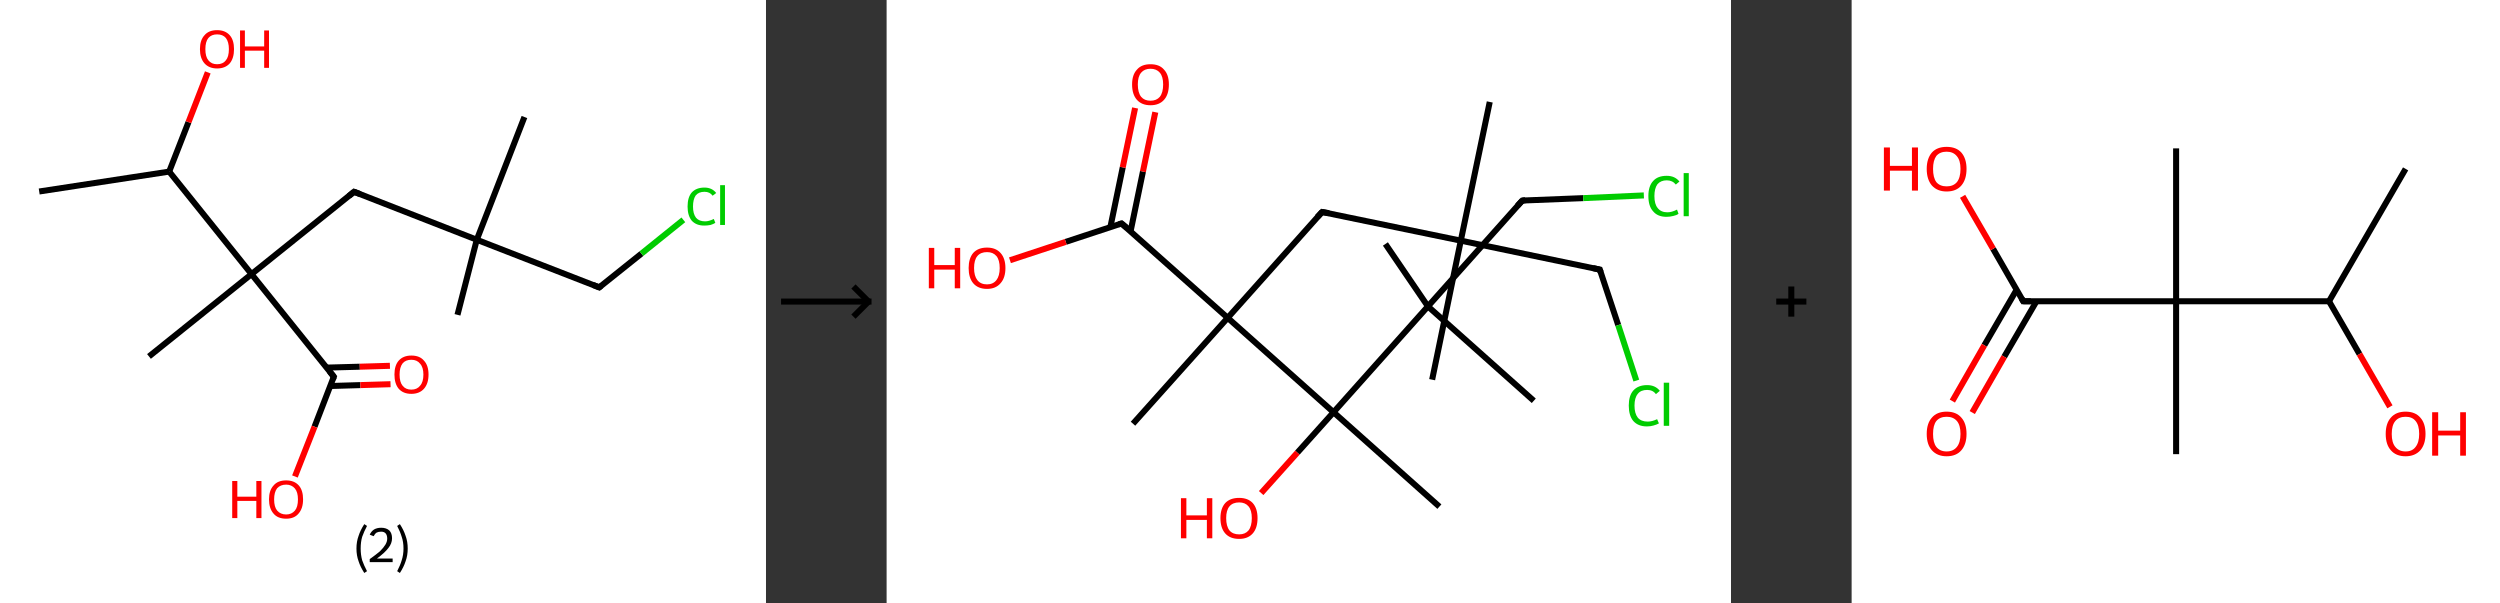 <?xml version='1.0' encoding='ASCII' standalone='yes'?>
<svg xmlns="http://www.w3.org/2000/svg" xmlns:xlink="http://www.w3.org/1999/xlink" version="1.1" width="829.0px" viewBox="0 0 829.0 200.0" height="200.0px">
  <rect x="0" y="0" width="829.0" height="200.0" fill="#333333" stroke="none"/>
  <g>
    <g transform="translate(0, 0) scale(1 1) "><!-- END OF HEADER -->
<rect style="opacity:1.0;fill:#FFFFFF;stroke:none" width="254.0" height="200.0" x="0.0" y="0.0"> </rect>
<path class="bond-0 atom-0 atom-1" d="M 13.0,63.5 L 56.1,56.9" style="fill:none;fill-rule:evenodd;stroke:#000000;stroke-width:2.0px;stroke-linecap:butt;stroke-linejoin:miter;stroke-opacity:1"/>
<path class="bond-1 atom-1 atom-2" d="M 56.1,56.9 L 62.5,40.5" style="fill:none;fill-rule:evenodd;stroke:#000000;stroke-width:2.0px;stroke-linecap:butt;stroke-linejoin:miter;stroke-opacity:1"/>
<path class="bond-1 atom-1 atom-2" d="M 62.5,40.5 L 68.9,24.0" style="fill:none;fill-rule:evenodd;stroke:#FF0000;stroke-width:2.0px;stroke-linecap:butt;stroke-linejoin:miter;stroke-opacity:1"/>
<path class="bond-2 atom-1 atom-3" d="M 56.1,56.9 L 83.4,90.9" style="fill:none;fill-rule:evenodd;stroke:#000000;stroke-width:2.0px;stroke-linecap:butt;stroke-linejoin:miter;stroke-opacity:1"/>
<path class="bond-3 atom-3 atom-4" d="M 83.4,90.9 L 49.4,118.2" style="fill:none;fill-rule:evenodd;stroke:#000000;stroke-width:2.0px;stroke-linecap:butt;stroke-linejoin:miter;stroke-opacity:1"/>
<path class="bond-4 atom-3 atom-5" d="M 83.4,90.9 L 117.4,63.6" style="fill:none;fill-rule:evenodd;stroke:#000000;stroke-width:2.0px;stroke-linecap:butt;stroke-linejoin:miter;stroke-opacity:1"/>
<path class="bond-5 atom-5 atom-6" d="M 117.4,63.6 L 158.1,79.5" style="fill:none;fill-rule:evenodd;stroke:#000000;stroke-width:2.0px;stroke-linecap:butt;stroke-linejoin:miter;stroke-opacity:1"/>
<path class="bond-6 atom-6 atom-7" d="M 158.1,79.5 L 173.9,38.8" style="fill:none;fill-rule:evenodd;stroke:#000000;stroke-width:2.0px;stroke-linecap:butt;stroke-linejoin:miter;stroke-opacity:1"/>
<path class="bond-7 atom-6 atom-8" d="M 158.1,79.5 L 151.7,104.4" style="fill:none;fill-rule:evenodd;stroke:#000000;stroke-width:2.0px;stroke-linecap:butt;stroke-linejoin:miter;stroke-opacity:1"/>
<path class="bond-8 atom-6 atom-9" d="M 158.1,79.5 L 198.7,95.3" style="fill:none;fill-rule:evenodd;stroke:#000000;stroke-width:2.0px;stroke-linecap:butt;stroke-linejoin:miter;stroke-opacity:1"/>
<path class="bond-9 atom-9 atom-10" d="M 198.7,95.3 L 212.7,84.1" style="fill:none;fill-rule:evenodd;stroke:#000000;stroke-width:2.0px;stroke-linecap:butt;stroke-linejoin:miter;stroke-opacity:1"/>
<path class="bond-9 atom-9 atom-10" d="M 212.7,84.1 L 226.6,72.9" style="fill:none;fill-rule:evenodd;stroke:#00CC00;stroke-width:2.0px;stroke-linecap:butt;stroke-linejoin:miter;stroke-opacity:1"/>
<path class="bond-10 atom-3 atom-11" d="M 83.4,90.9 L 110.7,124.9" style="fill:none;fill-rule:evenodd;stroke:#000000;stroke-width:2.0px;stroke-linecap:butt;stroke-linejoin:miter;stroke-opacity:1"/>
<path class="bond-11 atom-11 atom-12" d="M 109.5,128.0 L 119.5,127.7" style="fill:none;fill-rule:evenodd;stroke:#000000;stroke-width:2.0px;stroke-linecap:butt;stroke-linejoin:miter;stroke-opacity:1"/>
<path class="bond-11 atom-11 atom-12" d="M 119.5,127.7 L 129.5,127.4" style="fill:none;fill-rule:evenodd;stroke:#FF0000;stroke-width:2.0px;stroke-linecap:butt;stroke-linejoin:miter;stroke-opacity:1"/>
<path class="bond-11 atom-11 atom-12" d="M 108.3,121.9 L 119.3,121.6" style="fill:none;fill-rule:evenodd;stroke:#000000;stroke-width:2.0px;stroke-linecap:butt;stroke-linejoin:miter;stroke-opacity:1"/>
<path class="bond-11 atom-11 atom-12" d="M 119.3,121.6 L 129.3,121.3" style="fill:none;fill-rule:evenodd;stroke:#FF0000;stroke-width:2.0px;stroke-linecap:butt;stroke-linejoin:miter;stroke-opacity:1"/>
<path class="bond-12 atom-11 atom-13" d="M 110.7,124.9 L 104.3,141.5" style="fill:none;fill-rule:evenodd;stroke:#000000;stroke-width:2.0px;stroke-linecap:butt;stroke-linejoin:miter;stroke-opacity:1"/>
<path class="bond-12 atom-11 atom-13" d="M 104.3,141.5 L 97.8,158.0" style="fill:none;fill-rule:evenodd;stroke:#FF0000;stroke-width:2.0px;stroke-linecap:butt;stroke-linejoin:miter;stroke-opacity:1"/>
<path d="M 115.7,65.0 L 117.4,63.6 L 119.5,64.4" style="fill:none;stroke:#000000;stroke-width:2.0px;stroke-linecap:butt;stroke-linejoin:miter;stroke-opacity:1;"/>
<path d="M 196.7,94.5 L 198.7,95.3 L 199.4,94.7" style="fill:none;stroke:#000000;stroke-width:2.0px;stroke-linecap:butt;stroke-linejoin:miter;stroke-opacity:1;"/>
<path d="M 109.3,123.2 L 110.7,124.9 L 110.4,125.8" style="fill:none;stroke:#000000;stroke-width:2.0px;stroke-linecap:butt;stroke-linejoin:miter;stroke-opacity:1;"/>
<path class="atom-2" d="M 66.3 16.3 Q 66.3 13.3, 67.8 11.7 Q 69.2 10.0, 72.0 10.0 Q 74.7 10.0, 76.2 11.7 Q 77.6 13.3, 77.6 16.3 Q 77.6 19.3, 76.2 21.0 Q 74.7 22.7, 72.0 22.7 Q 69.3 22.7, 67.8 21.0 Q 66.3 19.3, 66.3 16.3 M 72.0 21.3 Q 73.9 21.3, 74.9 20.0 Q 75.9 18.8, 75.9 16.3 Q 75.9 13.9, 74.9 12.6 Q 73.9 11.4, 72.0 11.4 Q 70.1 11.4, 69.1 12.6 Q 68.1 13.8, 68.1 16.3 Q 68.1 18.8, 69.1 20.0 Q 70.1 21.3, 72.0 21.3 " fill="#FF0000"/>
<path class="atom-2" d="M 79.6 10.1 L 81.2 10.1 L 81.2 15.4 L 87.6 15.4 L 87.6 10.1 L 89.2 10.1 L 89.2 22.5 L 87.6 22.5 L 87.6 16.8 L 81.2 16.8 L 81.2 22.5 L 79.6 22.5 L 79.6 10.1 " fill="#FF0000"/>
<path class="atom-10" d="M 228.0 68.5 Q 228.0 65.4, 229.4 63.8 Q 230.9 62.2, 233.6 62.2 Q 236.1 62.2, 237.5 64.0 L 236.3 64.9 Q 235.4 63.6, 233.6 63.6 Q 231.7 63.6, 230.7 64.8 Q 229.8 66.1, 229.8 68.5 Q 229.8 70.9, 230.8 72.2 Q 231.8 73.4, 233.8 73.4 Q 235.1 73.4, 236.7 72.6 L 237.2 73.9 Q 236.6 74.3, 235.6 74.6 Q 234.6 74.8, 233.5 74.8 Q 230.9 74.8, 229.4 73.2 Q 228.0 71.5, 228.0 68.5 " fill="#00CC00"/>
<path class="atom-10" d="M 238.8 61.4 L 240.4 61.4 L 240.4 74.6 L 238.8 74.6 L 238.8 61.4 " fill="#00CC00"/>
<path class="atom-12" d="M 130.8 124.2 Q 130.8 121.2, 132.2 119.6 Q 133.7 117.9, 136.4 117.9 Q 139.2 117.9, 140.6 119.6 Q 142.1 121.2, 142.1 124.2 Q 142.1 127.2, 140.6 128.9 Q 139.1 130.6, 136.4 130.6 Q 133.7 130.6, 132.2 128.9 Q 130.8 127.2, 130.8 124.2 M 136.4 129.2 Q 138.3 129.2, 139.3 127.9 Q 140.4 126.7, 140.4 124.2 Q 140.4 121.8, 139.3 120.6 Q 138.3 119.3, 136.4 119.3 Q 134.5 119.3, 133.5 120.5 Q 132.5 121.8, 132.5 124.2 Q 132.5 126.7, 133.5 127.9 Q 134.5 129.2, 136.4 129.2 " fill="#FF0000"/>
<path class="atom-13" d="M 77.0 159.5 L 78.7 159.5 L 78.7 164.7 L 85.0 164.7 L 85.0 159.5 L 86.7 159.5 L 86.7 171.8 L 85.0 171.8 L 85.0 166.1 L 78.7 166.1 L 78.7 171.8 L 77.0 171.8 L 77.0 159.5 " fill="#FF0000"/>
<path class="atom-13" d="M 89.2 165.6 Q 89.2 162.6, 90.7 161.0 Q 92.1 159.3, 94.9 159.3 Q 97.6 159.3, 99.1 161.0 Q 100.5 162.6, 100.5 165.6 Q 100.5 168.6, 99.0 170.3 Q 97.6 172.0, 94.9 172.0 Q 92.1 172.0, 90.7 170.3 Q 89.2 168.6, 89.2 165.6 M 94.9 170.6 Q 96.7 170.6, 97.8 169.3 Q 98.8 168.1, 98.8 165.6 Q 98.8 163.2, 97.8 162.0 Q 96.7 160.7, 94.9 160.7 Q 93.0 160.7, 91.9 161.9 Q 90.9 163.2, 90.9 165.6 Q 90.9 168.1, 91.9 169.3 Q 93.0 170.6, 94.9 170.6 " fill="#FF0000"/>
<path class="legend" d="M 118.2 181.9 Q 118.2 179.6, 118.9 177.7 Q 119.5 175.8, 120.8 173.8 L 121.7 174.4 Q 120.7 176.3, 120.1 178.0 Q 119.6 179.7, 119.6 181.9 Q 119.6 184.0, 120.1 185.8 Q 120.7 187.5, 121.7 189.4 L 120.8 190.0 Q 119.5 188.0, 118.9 186.1 Q 118.2 184.2, 118.2 181.9 " fill="#000000"/>
<path class="legend" d="M 122.6 177.3 Q 123.1 176.2, 124.0 175.6 Q 125.0 175.0, 126.4 175.0 Q 128.1 175.0, 129.1 175.9 Q 130.0 176.8, 130.0 178.5 Q 130.0 180.2, 128.8 181.7 Q 127.6 183.3, 125.0 185.2 L 130.2 185.2 L 130.2 186.4 L 122.6 186.4 L 122.6 185.4 Q 124.7 183.9, 126.0 182.8 Q 127.2 181.6, 127.8 180.6 Q 128.4 179.6, 128.4 178.6 Q 128.4 177.5, 127.9 176.9 Q 127.4 176.3, 126.4 176.3 Q 125.5 176.3, 124.9 176.6 Q 124.3 177.0, 123.9 177.8 L 122.6 177.3 " fill="#000000"/>
<path class="legend" d="M 135.2 181.9 Q 135.2 184.2, 134.5 186.1 Q 133.9 188.0, 132.6 190.0 L 131.7 189.4 Q 132.7 187.5, 133.2 185.8 Q 133.8 184.0, 133.8 181.9 Q 133.8 179.7, 133.2 178.0 Q 132.7 176.3, 131.7 174.4 L 132.6 173.8 Q 133.9 175.8, 134.5 177.7 Q 135.2 179.6, 135.2 181.9 " fill="#000000"/>
</g>
    <g transform="translate(254, 0) scale(1 1) "><line x1="5" y1="100" x2="35" y2="100" style="stroke:rgb(0,0,0);stroke-width:2"/>
  <line x1="34" y1="100" x2="29" y2="95" style="stroke:rgb(0,0,0);stroke-width:2"/>
  <line x1="34" y1="100" x2="29" y2="105" style="stroke:rgb(0,0,0);stroke-width:2"/>
</g>
    <g transform="translate(294.0, 0) scale(1 1) "><!-- END OF HEADER -->
<rect style="opacity:1.0;fill:#FFFFFF;stroke:none" width="280.0" height="200.0" x="0.0" y="0.0"> </rect>
<path class="bond-0 atom-0 atom-1" d="M 200.0,33.8 L 190.4,79.8" style="fill:none;fill-rule:evenodd;stroke:#000000;stroke-width:2.0px;stroke-linecap:butt;stroke-linejoin:miter;stroke-opacity:1"/>
<path class="bond-1 atom-1 atom-2" d="M 190.4,79.8 L 180.9,125.9" style="fill:none;fill-rule:evenodd;stroke:#000000;stroke-width:2.0px;stroke-linecap:butt;stroke-linejoin:miter;stroke-opacity:1"/>
<path class="bond-2 atom-1 atom-3" d="M 190.4,79.8 L 236.5,89.4" style="fill:none;fill-rule:evenodd;stroke:#000000;stroke-width:2.0px;stroke-linecap:butt;stroke-linejoin:miter;stroke-opacity:1"/>
<path class="bond-3 atom-3 atom-4" d="M 236.5,89.4 L 242.6,107.8" style="fill:none;fill-rule:evenodd;stroke:#000000;stroke-width:2.0px;stroke-linecap:butt;stroke-linejoin:miter;stroke-opacity:1"/>
<path class="bond-3 atom-3 atom-4" d="M 242.6,107.8 L 248.6,126.2" style="fill:none;fill-rule:evenodd;stroke:#00CC00;stroke-width:2.0px;stroke-linecap:butt;stroke-linejoin:miter;stroke-opacity:1"/>
<path class="bond-4 atom-1 atom-5" d="M 190.4,79.8 L 144.4,70.3" style="fill:none;fill-rule:evenodd;stroke:#000000;stroke-width:2.0px;stroke-linecap:butt;stroke-linejoin:miter;stroke-opacity:1"/>
<path class="bond-5 atom-5 atom-6" d="M 144.4,70.3 L 113.1,105.4" style="fill:none;fill-rule:evenodd;stroke:#000000;stroke-width:2.0px;stroke-linecap:butt;stroke-linejoin:miter;stroke-opacity:1"/>
<path class="bond-6 atom-6 atom-7" d="M 113.1,105.4 L 81.7,140.5" style="fill:none;fill-rule:evenodd;stroke:#000000;stroke-width:2.0px;stroke-linecap:butt;stroke-linejoin:miter;stroke-opacity:1"/>
<path class="bond-7 atom-6 atom-8" d="M 113.1,105.4 L 77.9,74.1" style="fill:none;fill-rule:evenodd;stroke:#000000;stroke-width:2.0px;stroke-linecap:butt;stroke-linejoin:miter;stroke-opacity:1"/>
<path class="bond-8 atom-8 atom-9" d="M 80.9,76.7 L 85.0,56.9" style="fill:none;fill-rule:evenodd;stroke:#000000;stroke-width:2.0px;stroke-linecap:butt;stroke-linejoin:miter;stroke-opacity:1"/>
<path class="bond-8 atom-8 atom-9" d="M 85.0,56.9 L 89.1,37.2" style="fill:none;fill-rule:evenodd;stroke:#FF0000;stroke-width:2.0px;stroke-linecap:butt;stroke-linejoin:miter;stroke-opacity:1"/>
<path class="bond-8 atom-8 atom-9" d="M 74.2,75.3 L 78.3,55.5" style="fill:none;fill-rule:evenodd;stroke:#000000;stroke-width:2.0px;stroke-linecap:butt;stroke-linejoin:miter;stroke-opacity:1"/>
<path class="bond-8 atom-8 atom-9" d="M 78.3,55.5 L 82.4,35.8" style="fill:none;fill-rule:evenodd;stroke:#FF0000;stroke-width:2.0px;stroke-linecap:butt;stroke-linejoin:miter;stroke-opacity:1"/>
<path class="bond-9 atom-8 atom-10" d="M 77.9,74.1 L 59.4,80.2" style="fill:none;fill-rule:evenodd;stroke:#000000;stroke-width:2.0px;stroke-linecap:butt;stroke-linejoin:miter;stroke-opacity:1"/>
<path class="bond-9 atom-8 atom-10" d="M 59.4,80.2 L 40.9,86.3" style="fill:none;fill-rule:evenodd;stroke:#FF0000;stroke-width:2.0px;stroke-linecap:butt;stroke-linejoin:miter;stroke-opacity:1"/>
<path class="bond-10 atom-6 atom-11" d="M 113.1,105.4 L 148.2,136.7" style="fill:none;fill-rule:evenodd;stroke:#000000;stroke-width:2.0px;stroke-linecap:butt;stroke-linejoin:miter;stroke-opacity:1"/>
<path class="bond-11 atom-11 atom-12" d="M 148.2,136.7 L 183.3,168.0" style="fill:none;fill-rule:evenodd;stroke:#000000;stroke-width:2.0px;stroke-linecap:butt;stroke-linejoin:miter;stroke-opacity:1"/>
<path class="bond-12 atom-11 atom-13" d="M 148.2,136.7 L 136.2,150.1" style="fill:none;fill-rule:evenodd;stroke:#000000;stroke-width:2.0px;stroke-linecap:butt;stroke-linejoin:miter;stroke-opacity:1"/>
<path class="bond-12 atom-11 atom-13" d="M 136.2,150.1 L 124.2,163.5" style="fill:none;fill-rule:evenodd;stroke:#FF0000;stroke-width:2.0px;stroke-linecap:butt;stroke-linejoin:miter;stroke-opacity:1"/>
<path class="bond-13 atom-11 atom-14" d="M 148.2,136.7 L 179.5,101.6" style="fill:none;fill-rule:evenodd;stroke:#000000;stroke-width:2.0px;stroke-linecap:butt;stroke-linejoin:miter;stroke-opacity:1"/>
<path class="bond-14 atom-14 atom-15" d="M 179.5,101.6 L 214.6,132.9" style="fill:none;fill-rule:evenodd;stroke:#000000;stroke-width:2.0px;stroke-linecap:butt;stroke-linejoin:miter;stroke-opacity:1"/>
<path class="bond-15 atom-14 atom-16" d="M 179.5,101.6 L 165.4,80.9" style="fill:none;fill-rule:evenodd;stroke:#000000;stroke-width:2.0px;stroke-linecap:butt;stroke-linejoin:miter;stroke-opacity:1"/>
<path class="bond-16 atom-14 atom-17" d="M 179.5,101.6 L 210.8,66.5" style="fill:none;fill-rule:evenodd;stroke:#000000;stroke-width:2.0px;stroke-linecap:butt;stroke-linejoin:miter;stroke-opacity:1"/>
<path class="bond-17 atom-17 atom-18" d="M 210.8,66.5 L 231.0,65.7" style="fill:none;fill-rule:evenodd;stroke:#000000;stroke-width:2.0px;stroke-linecap:butt;stroke-linejoin:miter;stroke-opacity:1"/>
<path class="bond-17 atom-17 atom-18" d="M 231.0,65.7 L 251.1,64.8" style="fill:none;fill-rule:evenodd;stroke:#00CC00;stroke-width:2.0px;stroke-linecap:butt;stroke-linejoin:miter;stroke-opacity:1"/>
<path d="M 234.2,88.9 L 236.5,89.4 L 236.8,90.3" style="fill:none;stroke:#000000;stroke-width:2.0px;stroke-linecap:butt;stroke-linejoin:miter;stroke-opacity:1;"/>
<path d="M 146.7,70.7 L 144.4,70.3 L 142.8,72.0" style="fill:none;stroke:#000000;stroke-width:2.0px;stroke-linecap:butt;stroke-linejoin:miter;stroke-opacity:1;"/>
<path d="M 79.7,75.6 L 77.9,74.1 L 77.0,74.4" style="fill:none;stroke:#000000;stroke-width:2.0px;stroke-linecap:butt;stroke-linejoin:miter;stroke-opacity:1;"/>
<path d="M 209.2,68.2 L 210.8,66.5 L 211.8,66.4" style="fill:none;stroke:#000000;stroke-width:2.0px;stroke-linecap:butt;stroke-linejoin:miter;stroke-opacity:1;"/>
<path class="atom-4" d="M 246.1 134.5 Q 246.1 131.2, 247.6 129.5 Q 249.2 127.7, 252.2 127.7 Q 254.9 127.7, 256.4 129.6 L 255.1 130.7 Q 254.1 129.3, 252.2 129.3 Q 250.1 129.3, 249.1 130.6 Q 248.0 131.9, 248.0 134.5 Q 248.0 137.1, 249.1 138.5 Q 250.2 139.8, 252.4 139.8 Q 253.8 139.8, 255.5 139.0 L 256.1 140.4 Q 255.4 140.8, 254.3 141.1 Q 253.3 141.4, 252.1 141.4 Q 249.2 141.4, 247.6 139.6 Q 246.1 137.8, 246.1 134.5 " fill="#00CC00"/>
<path class="atom-4" d="M 257.7 126.9 L 259.5 126.9 L 259.5 141.2 L 257.7 141.2 L 257.7 126.9 " fill="#00CC00"/>
<path class="atom-9" d="M 81.4 28.0 Q 81.4 24.8, 83.0 23.1 Q 84.5 21.3, 87.5 21.3 Q 90.5 21.3, 92.0 23.1 Q 93.6 24.8, 93.6 28.0 Q 93.6 31.3, 92.0 33.1 Q 90.4 34.9, 87.5 34.9 Q 84.6 34.9, 83.0 33.1 Q 81.4 31.3, 81.4 28.0 M 87.5 33.4 Q 89.5 33.4, 90.6 32.1 Q 91.7 30.7, 91.7 28.0 Q 91.7 25.4, 90.6 24.1 Q 89.5 22.8, 87.5 22.8 Q 85.5 22.8, 84.4 24.1 Q 83.3 25.4, 83.3 28.0 Q 83.3 30.7, 84.4 32.1 Q 85.5 33.4, 87.5 33.4 " fill="#FF0000"/>
<path class="atom-10" d="M 14.0 82.2 L 15.8 82.2 L 15.8 87.9 L 22.6 87.9 L 22.6 82.2 L 24.4 82.2 L 24.4 95.6 L 22.6 95.6 L 22.6 89.4 L 15.8 89.4 L 15.8 95.6 L 14.0 95.6 L 14.0 82.2 " fill="#FF0000"/>
<path class="atom-10" d="M 27.2 88.9 Q 27.2 85.7, 28.7 83.9 Q 30.3 82.1, 33.3 82.1 Q 36.2 82.1, 37.8 83.9 Q 39.4 85.7, 39.4 88.9 Q 39.4 92.1, 37.8 93.9 Q 36.2 95.8, 33.3 95.8 Q 30.3 95.8, 28.7 93.9 Q 27.2 92.1, 27.2 88.9 M 33.3 94.3 Q 35.3 94.3, 36.4 92.9 Q 37.5 91.5, 37.5 88.9 Q 37.5 86.2, 36.4 84.9 Q 35.3 83.6, 33.3 83.6 Q 31.2 83.6, 30.1 84.9 Q 29.0 86.2, 29.0 88.9 Q 29.0 91.5, 30.1 92.9 Q 31.2 94.3, 33.3 94.3 " fill="#FF0000"/>
<path class="atom-13" d="M 97.6 165.2 L 99.4 165.2 L 99.4 170.9 L 106.2 170.9 L 106.2 165.2 L 108.0 165.2 L 108.0 178.5 L 106.2 178.5 L 106.2 172.4 L 99.4 172.4 L 99.4 178.5 L 97.6 178.5 L 97.6 165.2 " fill="#FF0000"/>
<path class="atom-13" d="M 110.7 171.8 Q 110.7 168.6, 112.3 166.8 Q 113.9 165.1, 116.9 165.1 Q 119.8 165.1, 121.4 166.8 Q 123.0 168.6, 123.0 171.8 Q 123.0 175.1, 121.4 176.9 Q 119.8 178.7, 116.9 178.7 Q 113.9 178.7, 112.3 176.9 Q 110.7 175.1, 110.7 171.8 M 116.9 177.2 Q 118.9 177.2, 120.0 175.9 Q 121.1 174.5, 121.1 171.8 Q 121.1 169.2, 120.0 167.9 Q 118.9 166.6, 116.9 166.6 Q 114.8 166.6, 113.7 167.9 Q 112.6 169.2, 112.6 171.8 Q 112.6 174.5, 113.7 175.9 Q 114.8 177.2, 116.9 177.2 " fill="#FF0000"/>
<path class="atom-18" d="M 252.6 65.0 Q 252.6 61.7, 254.2 60.0 Q 255.7 58.3, 258.7 58.3 Q 261.4 58.3, 262.9 60.2 L 261.7 61.2 Q 260.6 59.8, 258.7 59.8 Q 256.7 59.8, 255.6 61.1 Q 254.6 62.5, 254.6 65.0 Q 254.6 67.7, 255.7 69.0 Q 256.8 70.4, 258.9 70.4 Q 260.4 70.4, 262.1 69.5 L 262.6 70.9 Q 261.9 71.4, 260.9 71.6 Q 259.8 71.9, 258.6 71.9 Q 255.7 71.9, 254.2 70.1 Q 252.6 68.4, 252.6 65.0 " fill="#00CC00"/>
<path class="atom-18" d="M 264.3 57.4 L 266.0 57.4 L 266.0 71.7 L 264.3 71.7 L 264.3 57.4 " fill="#00CC00"/>
</g>
    <g transform="translate(574.0, 0) scale(1 1) "><line x1="15" y1="100" x2="25" y2="100" style="stroke:rgb(0,0,0);stroke-width:2"/>
  <line x1="20" y1="95" x2="20" y2="105" style="stroke:rgb(0,0,0);stroke-width:2"/>
</g>
    <g transform="translate(614.0, 0) scale(1 1) "><!-- END OF HEADER -->
<rect style="opacity:1.0;fill:#FFFFFF;stroke:none" width="215.0" height="200.0" x="0.0" y="0.0"> </rect>
<path class="bond-0 atom-0 atom-1" d="M 183.7,56.0 L 158.3,99.9" style="fill:none;fill-rule:evenodd;stroke:#000000;stroke-width:2.0px;stroke-linecap:butt;stroke-linejoin:miter;stroke-opacity:1"/>
<path class="bond-1 atom-1 atom-2" d="M 158.3,99.9 L 168.4,117.4" style="fill:none;fill-rule:evenodd;stroke:#000000;stroke-width:2.0px;stroke-linecap:butt;stroke-linejoin:miter;stroke-opacity:1"/>
<path class="bond-1 atom-1 atom-2" d="M 168.4,117.4 L 178.5,134.9" style="fill:none;fill-rule:evenodd;stroke:#FF0000;stroke-width:2.0px;stroke-linecap:butt;stroke-linejoin:miter;stroke-opacity:1"/>
<path class="bond-2 atom-1 atom-3" d="M 158.3,99.9 L 107.6,99.9" style="fill:none;fill-rule:evenodd;stroke:#000000;stroke-width:2.0px;stroke-linecap:butt;stroke-linejoin:miter;stroke-opacity:1"/>
<path class="bond-3 atom-3 atom-4" d="M 107.6,99.9 L 107.6,49.2" style="fill:none;fill-rule:evenodd;stroke:#000000;stroke-width:2.0px;stroke-linecap:butt;stroke-linejoin:miter;stroke-opacity:1"/>
<path class="bond-4 atom-3 atom-5" d="M 107.6,99.9 L 107.6,150.6" style="fill:none;fill-rule:evenodd;stroke:#000000;stroke-width:2.0px;stroke-linecap:butt;stroke-linejoin:miter;stroke-opacity:1"/>
<path class="bond-5 atom-3 atom-6" d="M 107.6,99.9 L 56.9,99.9" style="fill:none;fill-rule:evenodd;stroke:#000000;stroke-width:2.0px;stroke-linecap:butt;stroke-linejoin:miter;stroke-opacity:1"/>
<path class="bond-6 atom-6 atom-7" d="M 54.7,96.1 L 44.0,114.5" style="fill:none;fill-rule:evenodd;stroke:#000000;stroke-width:2.0px;stroke-linecap:butt;stroke-linejoin:miter;stroke-opacity:1"/>
<path class="bond-6 atom-6 atom-7" d="M 44.0,114.5 L 33.4,133.0" style="fill:none;fill-rule:evenodd;stroke:#FF0000;stroke-width:2.0px;stroke-linecap:butt;stroke-linejoin:miter;stroke-opacity:1"/>
<path class="bond-6 atom-6 atom-7" d="M 61.3,99.9 L 50.6,118.3" style="fill:none;fill-rule:evenodd;stroke:#000000;stroke-width:2.0px;stroke-linecap:butt;stroke-linejoin:miter;stroke-opacity:1"/>
<path class="bond-6 atom-6 atom-7" d="M 50.6,118.3 L 40.0,136.8" style="fill:none;fill-rule:evenodd;stroke:#FF0000;stroke-width:2.0px;stroke-linecap:butt;stroke-linejoin:miter;stroke-opacity:1"/>
<path class="bond-7 atom-6 atom-8" d="M 56.9,99.9 L 46.9,82.5" style="fill:none;fill-rule:evenodd;stroke:#000000;stroke-width:2.0px;stroke-linecap:butt;stroke-linejoin:miter;stroke-opacity:1"/>
<path class="bond-7 atom-6 atom-8" d="M 46.9,82.5 L 36.8,65.1" style="fill:none;fill-rule:evenodd;stroke:#FF0000;stroke-width:2.0px;stroke-linecap:butt;stroke-linejoin:miter;stroke-opacity:1"/>
<path d="M 59.4,99.9 L 56.9,99.9 L 56.4,99.0" style="fill:none;stroke:#000000;stroke-width:2.0px;stroke-linecap:butt;stroke-linejoin:miter;stroke-opacity:1;"/>
<path class="atom-2" d="M 177.1 143.9 Q 177.1 140.4, 178.8 138.5 Q 180.5 136.5, 183.7 136.5 Q 186.9 136.5, 188.6 138.5 Q 190.3 140.4, 190.3 143.9 Q 190.3 147.3, 188.6 149.3 Q 186.8 151.3, 183.7 151.3 Q 180.5 151.3, 178.8 149.3 Q 177.1 147.4, 177.1 143.9 M 183.7 149.7 Q 185.9 149.7, 187.0 148.2 Q 188.2 146.7, 188.2 143.9 Q 188.2 141.0, 187.0 139.6 Q 185.9 138.2, 183.7 138.2 Q 181.5 138.2, 180.3 139.6 Q 179.1 141.0, 179.1 143.9 Q 179.1 146.8, 180.3 148.2 Q 181.5 149.7, 183.7 149.7 " fill="#FF0000"/>
<path class="atom-2" d="M 192.5 136.7 L 194.5 136.7 L 194.5 142.8 L 201.8 142.8 L 201.8 136.7 L 203.7 136.7 L 203.7 151.1 L 201.8 151.1 L 201.8 144.4 L 194.5 144.4 L 194.5 151.1 L 192.5 151.1 L 192.5 136.7 " fill="#FF0000"/>
<path class="atom-7" d="M 24.9 143.9 Q 24.9 140.4, 26.6 138.5 Q 28.3 136.5, 31.5 136.5 Q 34.7 136.5, 36.4 138.5 Q 38.1 140.4, 38.1 143.9 Q 38.1 147.3, 36.4 149.3 Q 34.7 151.3, 31.5 151.3 Q 28.4 151.3, 26.6 149.3 Q 24.9 147.4, 24.9 143.9 M 31.5 149.7 Q 33.7 149.7, 34.9 148.2 Q 36.1 146.7, 36.1 143.9 Q 36.1 141.0, 34.9 139.6 Q 33.7 138.2, 31.5 138.2 Q 29.3 138.2, 28.1 139.6 Q 27.0 141.0, 27.0 143.9 Q 27.0 146.8, 28.1 148.2 Q 29.3 149.7, 31.5 149.7 " fill="#FF0000"/>
<path class="atom-8" d="M 10.7 48.9 L 12.7 48.9 L 12.7 55.0 L 20.0 55.0 L 20.0 48.9 L 22.0 48.9 L 22.0 63.2 L 20.0 63.2 L 20.0 56.6 L 12.7 56.6 L 12.7 63.2 L 10.7 63.2 L 10.7 48.9 " fill="#FF0000"/>
<path class="atom-8" d="M 24.9 56.0 Q 24.9 52.6, 26.6 50.6 Q 28.3 48.7, 31.5 48.7 Q 34.7 48.7, 36.4 50.6 Q 38.1 52.6, 38.1 56.0 Q 38.1 59.5, 36.4 61.5 Q 34.7 63.5, 31.5 63.5 Q 28.4 63.5, 26.6 61.5 Q 24.9 59.5, 24.9 56.0 M 31.5 61.8 Q 33.7 61.8, 34.9 60.4 Q 36.1 58.9, 36.1 56.0 Q 36.1 53.2, 34.9 51.8 Q 33.7 50.3, 31.5 50.3 Q 29.3 50.3, 28.1 51.7 Q 27.0 53.2, 27.0 56.0 Q 27.0 58.9, 28.1 60.4 Q 29.3 61.8, 31.5 61.8 " fill="#FF0000"/>
</g>
  </g>
</svg>
